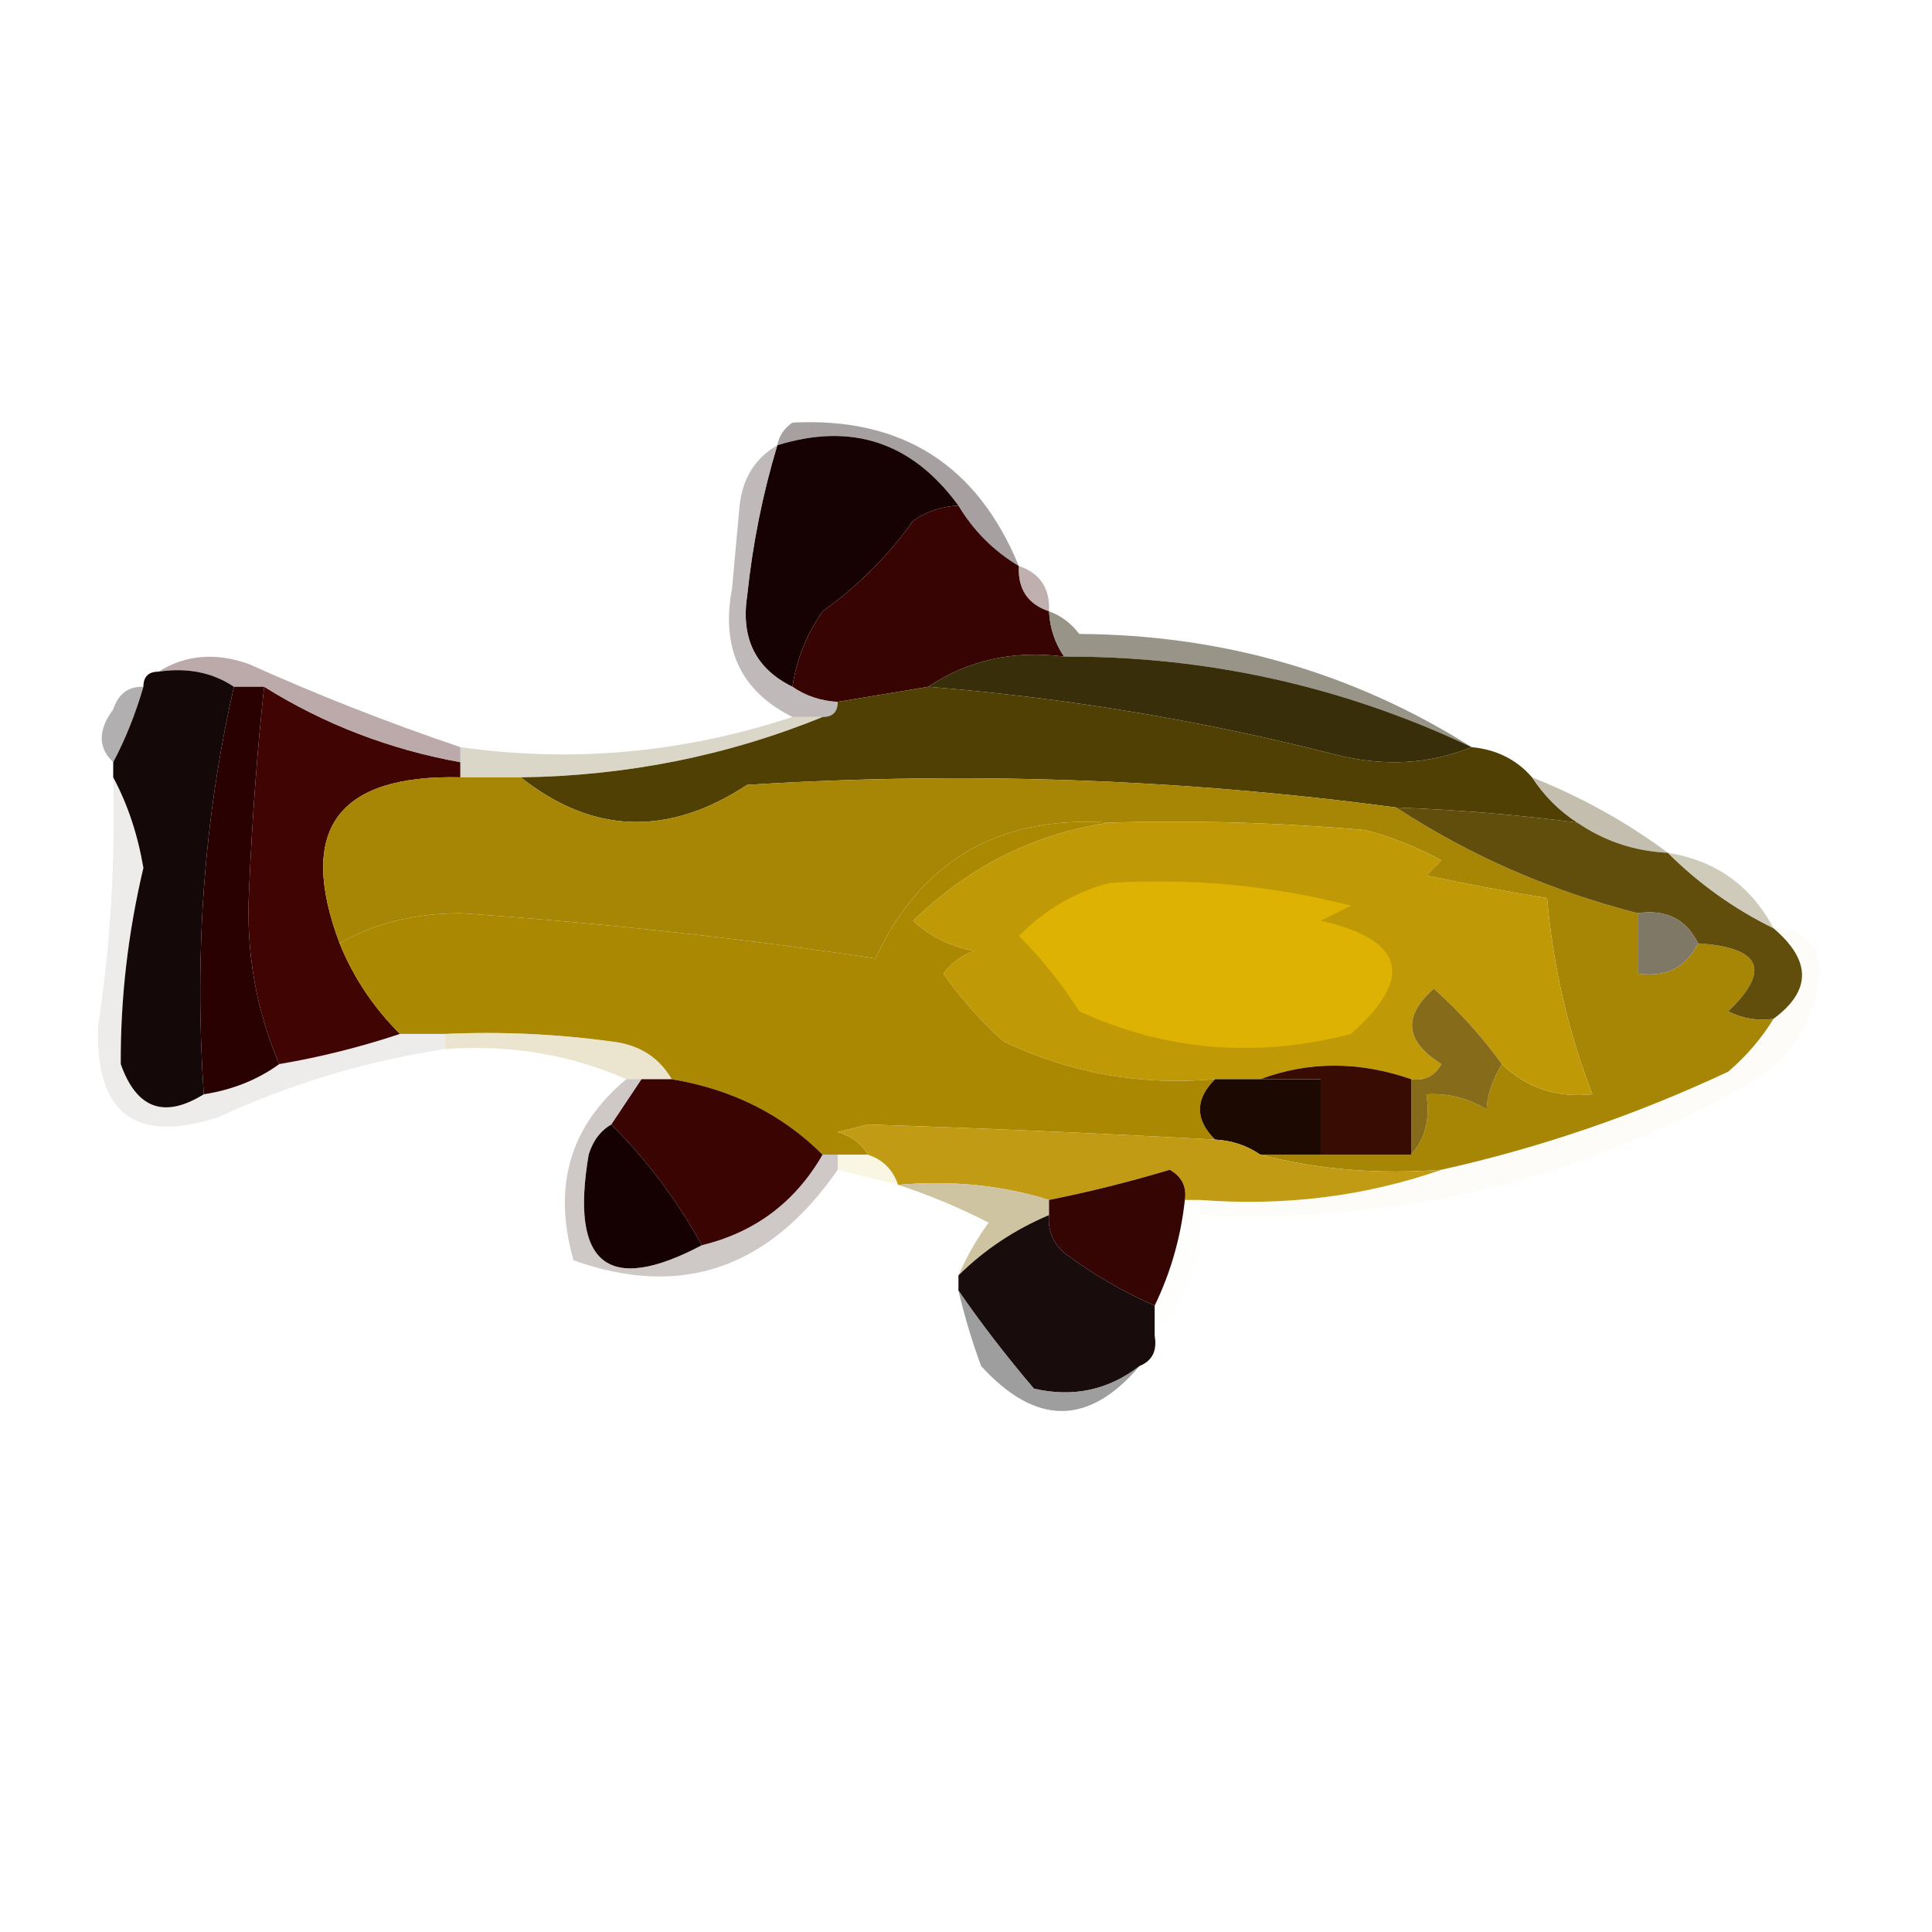 <?xml version="1.0" encoding="UTF-8"?>
<!DOCTYPE svg PUBLIC "-//W3C//DTD SVG 1.1//EN" "http://www.w3.org/Graphics/SVG/1.1/DTD/svg11.dtd">
<svg xmlns="http://www.w3.org/2000/svg" version="1.1" width="128px" height="128px" style="shape-rendering:geometricPrecision; text-rendering:geometricPrecision; image-rendering:optimizeQuality; fill-rule:evenodd; clip-rule:evenodd" xmlns:xlink="http://www.w3.org/1999/xlink">
<g><path style="opacity:0.71" fill="#82797a" d="M 67.5,37.5 C 65.833,36.5 64.5,35.167 63.5,33.5C 60.44,29.302 56.44,27.968 51.5,29.5C 51.611,28.883 51.944,28.383 52.5,28C 59.739,27.62 64.739,30.787 67.5,37.5 Z"/></g>
<g><path style="opacity:1" fill="#160203" d="M 63.5,33.5 C 62.417,33.539 61.417,33.873 60.5,34.5C 58.833,36.833 56.833,38.833 54.5,40.5C 53.438,42.022 52.771,43.688 52.5,45.5C 50.078,44.308 49.078,42.308 49.5,39.5C 49.854,36.087 50.521,32.754 51.5,29.5C 56.44,27.968 60.44,29.302 63.5,33.5 Z"/></g>
<g><path style="opacity:1" fill="#370403" d="M 63.5,33.5 C 64.5,35.167 65.833,36.5 67.5,37.5C 67.427,39.027 68.094,40.027 69.5,40.5C 69.557,41.609 69.89,42.609 70.5,43.5C 67.123,43.068 64.123,43.734 61.5,45.5C 59.5,45.833 57.5,46.167 55.5,46.5C 54.391,46.443 53.391,46.11 52.5,45.5C 52.771,43.688 53.438,42.022 54.5,40.5C 56.833,38.833 58.833,36.833 60.5,34.5C 61.417,33.873 62.417,33.539 63.5,33.5 Z"/></g>
<g><path style="opacity:0.616" fill="#997d7e" d="M 67.5,37.5 C 68.906,37.973 69.573,38.973 69.5,40.5C 68.094,40.027 67.427,39.027 67.5,37.5 Z"/></g>
<g><path style="opacity:0.667" fill="#9f9796" d="M 51.5,29.5 C 50.521,32.754 49.854,36.087 49.5,39.5C 49.078,42.308 50.078,44.308 52.5,45.5C 53.391,46.11 54.391,46.443 55.5,46.5C 55.5,47.167 55.167,47.5 54.5,47.5C 53.833,47.5 53.167,47.5 52.5,47.5C 49.081,45.797 47.748,42.964 48.5,39C 48.667,37.167 48.833,35.333 49,33.5C 49.2,31.68 50.034,30.347 51.5,29.5 Z"/></g>
<g><path style="opacity:0.91" fill="#8e897b" d="M 69.5,40.5 C 70.289,40.783 70.956,41.283 71.5,42C 81.001,42.057 89.668,44.557 97.5,49.5C 88.994,45.469 79.994,43.469 70.5,43.5C 69.89,42.609 69.557,41.609 69.5,40.5 Z"/></g>
<g><path style="opacity:1" fill="#382e09" d="M 70.5,43.5 C 79.994,43.469 88.994,45.469 97.5,49.5C 94.697,50.638 91.697,50.804 88.5,50C 79.65,47.738 70.65,46.238 61.5,45.5C 64.123,43.734 67.123,43.068 70.5,43.5 Z"/></g>
<g><path style="opacity:1" fill="#400403" d="M 17.5,45.5 C 21.481,47.987 25.815,49.654 30.5,50.5C 30.5,50.833 30.5,51.167 30.5,51.5C 22.343,51.312 19.676,54.978 22.5,62.5C 23.415,64.754 24.748,66.754 26.5,68.5C 23.888,69.371 21.221,70.037 18.5,70.5C 16.956,66.891 16.29,63.057 16.5,59C 16.708,54.237 17.041,49.737 17.5,45.5 Z"/></g>
<g><path style="opacity:0.682" fill="#9d8383" d="M 10.5,44.5 C 12.288,43.377 14.288,43.211 16.5,44C 21.062,46.052 25.729,47.885 30.5,49.5C 30.5,49.833 30.5,50.167 30.5,50.5C 25.815,49.654 21.481,47.987 17.5,45.5C 16.833,45.5 16.167,45.5 15.5,45.5C 14.081,44.549 12.415,44.215 10.5,44.5 Z"/></g>
<g><path style="opacity:1" fill="#504004" d="M 61.5,45.5 C 70.65,46.238 79.65,47.738 88.5,50C 91.697,50.804 94.697,50.638 97.5,49.5C 99.153,49.66 100.486,50.326 101.5,51.5C 102.306,52.728 103.306,53.728 104.5,54.5C 100.519,53.979 96.519,53.646 92.5,53.5C 78.235,51.593 63.901,51.093 49.5,52C 44.264,55.438 39.264,55.271 34.5,51.5C 41.53,51.404 48.196,50.071 54.5,47.5C 55.167,47.5 55.5,47.167 55.5,46.5C 57.5,46.167 59.5,45.833 61.5,45.5 Z"/></g>
<g><path style="opacity:0.718" fill="#928f8f" d="M 9.5,45.5 C 8.976,47.306 8.309,48.972 7.5,50.5C 6.485,49.54 6.485,48.373 7.5,47C 7.836,45.97 8.503,45.47 9.5,45.5 Z"/></g>
<g><path style="opacity:1" fill="#150808" d="M 10.5,44.5 C 12.415,44.215 14.081,44.549 15.5,45.5C 13.529,54.105 12.862,63.105 13.5,72.5C 10.879,74.126 9.046,73.459 8,70.5C 7.977,66.151 8.477,61.817 9.5,57.5C 9.122,55.283 8.455,53.283 7.5,51.5C 7.5,51.167 7.5,50.833 7.5,50.5C 8.309,48.972 8.976,47.306 9.5,45.5C 9.5,44.833 9.833,44.5 10.5,44.5 Z"/></g>
<g><path style="opacity:0.49" fill="#b4ac8f" d="M 52.5,47.5 C 53.167,47.5 53.833,47.5 54.5,47.5C 48.196,50.071 41.53,51.404 34.5,51.5C 33.167,51.5 31.833,51.5 30.5,51.5C 30.5,51.167 30.5,50.833 30.5,50.5C 30.5,50.167 30.5,49.833 30.5,49.5C 37.938,50.551 45.271,49.885 52.5,47.5 Z"/></g>
<g><path style="opacity:1" fill="#a78606" d="M 30.5,51.5 C 31.833,51.5 33.167,51.5 34.5,51.5C 39.264,55.271 44.264,55.438 49.5,52C 63.901,51.093 78.235,51.593 92.5,53.5C 97.388,56.688 102.721,59.022 108.5,60.5C 108.5,61.833 108.5,63.167 108.5,64.5C 110.38,64.771 111.713,64.104 112.5,62.5C 116.68,62.77 117.346,64.27 114.5,67C 115.448,67.483 116.448,67.65 117.5,67.5C 116.71,68.794 115.71,69.961 114.5,71C 108.375,73.875 102.042,76.041 95.5,77.5C 91.298,77.817 87.298,77.483 83.5,76.5C 84.833,76.5 86.167,76.5 87.5,76.5C 89.5,76.5 91.5,76.5 93.5,76.5C 94.434,75.432 94.768,74.099 94.5,72.5C 95.93,72.421 97.264,72.754 98.5,73.5C 98.517,72.606 98.851,71.606 99.5,70.5C 101.142,72.081 103.142,72.748 105.5,72.5C 103.887,68.323 102.887,63.989 102.5,59.5C 99.834,59.067 97.168,58.567 94.5,58C 94.833,57.667 95.167,57.333 95.5,57C 93.913,56.138 92.246,55.471 90.5,55C 84.843,54.501 79.176,54.334 73.5,54.5C 66.193,54.001 61.026,57.001 58,63.5C 48.923,62.137 39.756,61.137 30.5,60.5C 27.41,60.522 24.743,61.188 22.5,62.5C 19.676,54.978 22.343,51.312 30.5,51.5 Z"/></g>
<g><path style="opacity:0.71" fill="#aba48c" d="M 101.5,51.5 C 104.78,52.807 107.78,54.474 110.5,56.5C 108.297,56.396 106.297,55.73 104.5,54.5C 103.306,53.728 102.306,52.728 101.5,51.5 Z"/></g>
<g><path style="opacity:1" fill="#614e0d" d="M 92.5,53.5 C 96.519,53.646 100.519,53.979 104.5,54.5C 106.297,55.73 108.297,56.396 110.5,56.5C 112.55,58.547 114.883,60.214 117.5,61.5C 120.019,63.641 120.019,65.641 117.5,67.5C 116.448,67.65 115.448,67.483 114.5,67C 117.346,64.27 116.68,62.77 112.5,62.5C 111.713,60.896 110.38,60.229 108.5,60.5C 102.721,59.022 97.388,56.688 92.5,53.5 Z"/></g>
<g><path style="opacity:0.706" fill="#bbb59e" d="M 110.5,56.5 C 113.674,57.01 116.008,58.677 117.5,61.5C 114.883,60.214 112.55,58.547 110.5,56.5 Z"/></g>
<g><path style="opacity:0.18" fill="#9d9694" d="M 7.5,51.5 C 8.455,53.283 9.122,55.283 9.5,57.5C 8.477,61.817 7.977,66.151 8,70.5C 9.046,73.459 10.879,74.126 13.5,72.5C 15.403,72.204 17.07,71.537 18.5,70.5C 21.221,70.037 23.888,69.371 26.5,68.5C 27.5,68.5 28.5,68.5 29.5,68.5C 29.5,68.833 29.5,69.167 29.5,69.5C 24.302,70.288 19.302,71.788 14.5,74C 8.979,75.812 6.312,73.812 6.5,68C 7.318,62.529 7.652,57.029 7.5,51.5 Z"/></g>
<g><path style="opacity:1" fill="#c09a06" d="M 73.5,54.5 C 79.176,54.334 84.843,54.501 90.5,55C 92.246,55.471 93.913,56.138 95.5,57C 95.167,57.333 94.833,57.667 94.5,58C 97.168,58.567 99.834,59.067 102.5,59.5C 102.887,63.989 103.887,68.323 105.5,72.5C 103.142,72.748 101.142,72.081 99.5,70.5C 98.236,68.73 96.736,67.063 95,65.5C 92.918,67.325 93.085,68.991 95.5,70.5C 95.043,71.297 94.376,71.631 93.5,71.5C 90.031,70.3 86.698,70.3 83.5,71.5C 82.5,71.5 81.5,71.5 80.5,71.5C 75.541,71.935 70.874,71.101 66.5,69C 64.981,67.649 63.648,66.149 62.5,64.5C 63.025,63.808 63.692,63.308 64.5,63C 62.956,62.71 61.623,62.044 60.5,61C 64.205,57.388 68.538,55.221 73.5,54.5 Z"/></g>
<g><path style="opacity:1" fill="#ab8802" d="M 73.5,54.5 C 68.538,55.221 64.205,57.388 60.5,61C 61.623,62.044 62.956,62.71 64.5,63C 63.692,63.308 63.025,63.808 62.5,64.5C 63.648,66.149 64.981,67.649 66.5,69C 70.874,71.101 75.541,71.935 80.5,71.5C 79.167,72.833 79.167,74.167 80.5,75.5C 72.835,75.084 65.168,74.75 57.5,74.5C 56.833,74.667 56.167,74.833 55.5,75C 56.416,75.278 57.083,75.778 57.5,76.5C 56.833,76.5 56.167,76.5 55.5,76.5C 55.167,76.5 54.833,76.5 54.5,76.5C 51.825,73.829 48.492,72.162 44.5,71.5C 43.653,70.034 42.32,69.2 40.5,69C 36.848,68.501 33.182,68.335 29.5,68.5C 28.5,68.5 27.5,68.5 26.5,68.5C 24.748,66.754 23.415,64.754 22.5,62.5C 24.743,61.188 27.41,60.522 30.5,60.5C 39.756,61.137 48.923,62.137 58,63.5C 61.026,57.001 66.193,54.001 73.5,54.5 Z"/></g>
<g><path style="opacity:1" fill="#2a0101" d="M 15.5,45.5 C 16.167,45.5 16.833,45.5 17.5,45.5C 17.041,49.737 16.708,54.237 16.5,59C 16.29,63.057 16.956,66.891 18.5,70.5C 17.07,71.537 15.403,72.204 13.5,72.5C 12.862,63.105 13.529,54.105 15.5,45.5 Z"/></g>
<g><path style="opacity:1" fill="#7f7866" d="M 108.5,60.5 C 110.38,60.229 111.713,60.896 112.5,62.5C 111.713,64.104 110.38,64.771 108.5,64.5C 108.5,63.167 108.5,61.833 108.5,60.5 Z"/></g>
<g><path style="opacity:1" fill="#deb202" d="M 73.5,58.5 C 78.93,58.161 84.264,58.661 89.5,60C 88.833,60.333 88.167,60.667 87.5,61C 93.056,62.268 93.723,64.768 89.5,68.5C 83.238,70.125 77.238,69.625 71.5,67C 70.341,65.173 69.008,63.507 67.5,62C 69.257,60.251 71.257,59.084 73.5,58.5 Z"/></g>
<g><path style="opacity:1" fill="#866b1a" d="M 99.5,70.5 C 98.851,71.606 98.517,72.606 98.5,73.5C 97.264,72.754 95.93,72.421 94.5,72.5C 94.768,74.099 94.434,75.432 93.5,76.5C 93.5,74.833 93.5,73.167 93.5,71.5C 94.376,71.631 95.043,71.297 95.5,70.5C 93.085,68.991 92.918,67.325 95,65.5C 96.736,67.063 98.236,68.73 99.5,70.5 Z"/></g>
<g><path style="opacity:0.604" fill="#ddd3b0" d="M 29.5,69.5 C 29.5,69.167 29.5,68.833 29.5,68.5C 33.182,68.335 36.848,68.501 40.5,69C 42.32,69.2 43.653,70.034 44.5,71.5C 43.833,71.5 43.167,71.5 42.5,71.5C 42.167,71.5 41.833,71.5 41.5,71.5C 37.791,69.864 33.791,69.198 29.5,69.5 Z"/></g>
<g><path style="opacity:1" fill="#1b0902" d="M 80.5,71.5 C 81.5,71.5 82.5,71.5 83.5,71.5C 84.833,71.5 86.167,71.5 87.5,71.5C 87.5,73.167 87.5,74.833 87.5,76.5C 86.167,76.5 84.833,76.5 83.5,76.5C 82.609,75.89 81.609,75.557 80.5,75.5C 79.167,74.167 79.167,72.833 80.5,71.5 Z"/></g>
<g><path style="opacity:1" fill="#380c03" d="M 83.5,71.5 C 86.698,70.3 90.031,70.3 93.5,71.5C 93.5,73.167 93.5,74.833 93.5,76.5C 91.5,76.5 89.5,76.5 87.5,76.5C 87.5,74.833 87.5,73.167 87.5,71.5C 86.167,71.5 84.833,71.5 83.5,71.5 Z"/></g>
<g><path style="opacity:1" fill="#3a0402" d="M 42.5,71.5 C 43.167,71.5 43.833,71.5 44.5,71.5C 48.492,72.162 51.825,73.829 54.5,76.5C 52.687,79.647 50.02,81.647 46.5,82.5C 44.878,79.545 42.878,76.879 40.5,74.5C 41.167,73.5 41.833,72.5 42.5,71.5 Z"/></g>
<g><path style="opacity:0.463" fill="#f2ecc5" d="M 55.5,77.5 C 55.5,77.167 55.5,76.833 55.5,76.5C 56.167,76.5 56.833,76.5 57.5,76.5C 58.5,76.833 59.167,77.5 59.5,78.5C 58.167,78.167 56.833,77.833 55.5,77.5 Z"/></g>
<g><path style="opacity:0.114" fill="#ede8c2" d="M 117.5,61.5 C 119.722,61.559 120.722,62.725 120.5,65C 120.022,68.15 118.355,70.484 115.5,72C 104.348,78.288 92.348,81.121 79.5,80.5C 79.5,80.167 79.5,79.833 79.5,79.5C 85.114,79.927 90.447,79.26 95.5,77.5C 102.042,76.041 108.375,73.875 114.5,71C 115.71,69.961 116.71,68.794 117.5,67.5C 120.019,65.641 120.019,63.641 117.5,61.5 Z"/></g>
<g><path style="opacity:1" fill="#c29b14" d="M 80.5,75.5 C 81.609,75.557 82.609,75.89 83.5,76.5C 87.298,77.483 91.298,77.817 95.5,77.5C 90.447,79.26 85.114,79.927 79.5,79.5C 79.167,79.5 78.833,79.5 78.5,79.5C 78.631,78.624 78.297,77.957 77.5,77.5C 74.856,78.295 72.189,78.962 69.5,79.5C 66.375,78.521 63.042,78.187 59.5,78.5C 59.167,77.5 58.5,76.833 57.5,76.5C 57.083,75.778 56.416,75.278 55.5,75C 56.167,74.833 56.833,74.667 57.5,74.5C 65.168,74.75 72.835,75.084 80.5,75.5 Z"/></g>
<g><path style="opacity:1" fill="#cfc4a1" d="M 59.5,78.5 C 63.042,78.187 66.375,78.521 69.5,79.5C 69.5,79.833 69.5,80.167 69.5,80.5C 67.205,81.475 65.205,82.808 63.5,84.5C 64.028,83.279 64.695,82.113 65.5,81C 63.498,79.981 61.498,79.147 59.5,78.5 Z"/></g>
<g><path style="opacity:1" fill="#150101" d="M 40.5,74.5 C 42.878,76.879 44.878,79.545 46.5,82.5C 40.265,85.789 37.765,83.789 39,76.5C 39.278,75.584 39.778,74.918 40.5,74.5 Z"/></g>
<g><path style="opacity:1" fill="#350503" d="M 78.5,79.5 C 78.233,81.965 77.566,84.299 76.5,86.5C 74.405,85.588 72.405,84.421 70.5,83C 69.748,82.329 69.414,81.496 69.5,80.5C 69.5,80.167 69.5,79.833 69.5,79.5C 72.189,78.962 74.856,78.295 77.5,77.5C 78.297,77.957 78.631,78.624 78.5,79.5 Z"/></g>
<g><path style="opacity:0.443" fill="#918382" d="M 41.5,71.5 C 41.833,71.5 42.167,71.5 42.5,71.5C 41.833,72.5 41.167,73.5 40.5,74.5C 39.778,74.918 39.278,75.584 39,76.5C 37.765,83.789 40.265,85.789 46.5,82.5C 50.02,81.647 52.687,79.647 54.5,76.5C 54.833,76.5 55.167,76.5 55.5,76.5C 55.5,76.833 55.5,77.167 55.5,77.5C 50.962,84.049 45.129,86.049 38,83.5C 36.593,78.599 37.76,74.599 41.5,71.5 Z"/></g>
<g><path style="opacity:0.012" fill="#b9a8a5" d="M 78.5,79.5 C 78.833,79.5 79.167,79.5 79.5,79.5C 79.5,79.833 79.5,80.167 79.5,80.5C 79.654,83.716 78.654,86.383 76.5,88.5C 76.5,87.833 76.5,87.167 76.5,86.5C 77.566,84.299 78.233,81.965 78.5,79.5 Z"/></g>
<g><path style="opacity:1" fill="#190c0c" d="M 69.5,80.5 C 69.414,81.496 69.748,82.329 70.5,83C 72.405,84.421 74.405,85.588 76.5,86.5C 76.5,87.167 76.5,87.833 76.5,88.5C 76.672,89.492 76.338,90.158 75.5,90.5C 73.429,92.1 71.095,92.6 68.5,92C 66.635,89.806 64.968,87.64 63.5,85.5C 63.5,85.167 63.5,84.833 63.5,84.5C 65.205,82.808 67.205,81.475 69.5,80.5 Z"/></g>
<g><path style="opacity:0.729" fill="#7b7a7a" d="M 63.5,85.5 C 64.968,87.64 66.635,89.806 68.5,92C 71.095,92.6 73.429,92.1 75.5,90.5C 72.123,94.478 68.623,94.478 65,90.5C 64.392,88.846 63.892,87.179 63.5,85.5 Z"/></g>
</svg>
